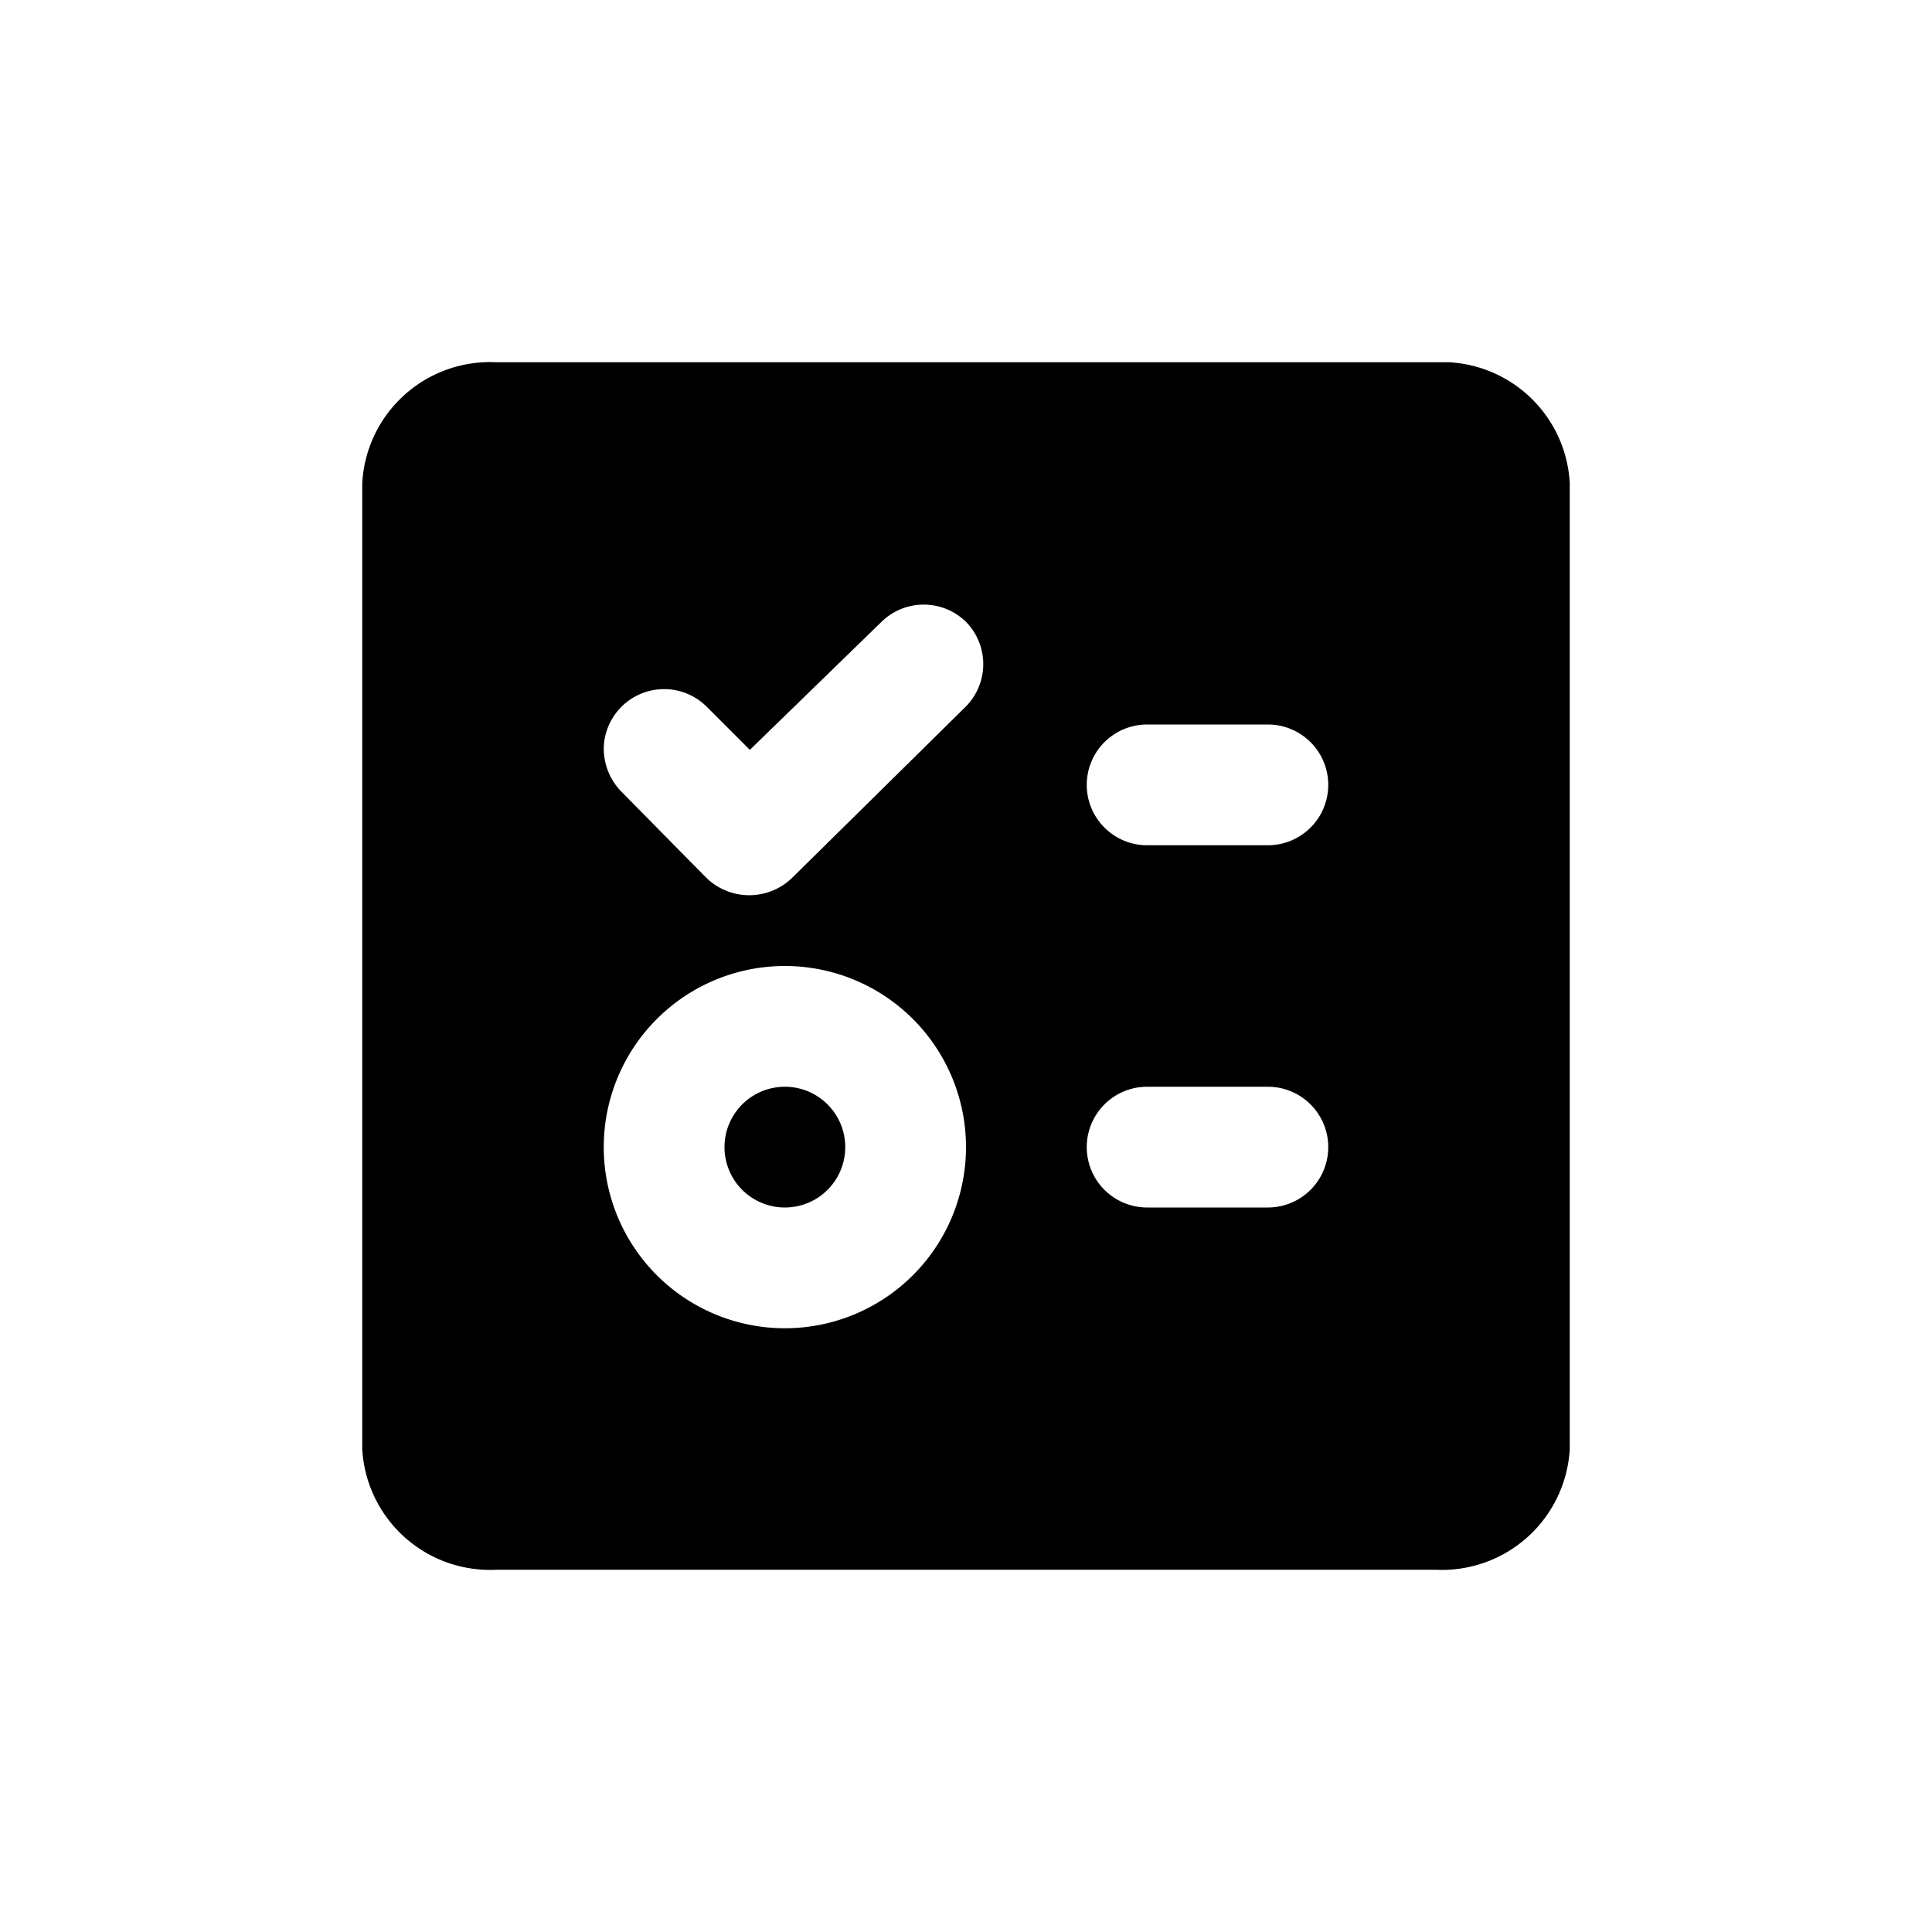 <svg width="200" height="200" class="caidan_wodedaiban_svg__icon" viewBox="0 0 1024 1024" xmlns="http://www.w3.org/2000/svg">
  <path d="M768 192c34.56 1.92 62.08 29.44 64 64v512a67.84 67.84 0 0 1-71.04 64H263.04A67.84 67.84 0 0 1 192 768V256a67.84 67.84 0 0 1 71.04-64H768zM416 512a96 96 0 1 0 0 192 96 96 0 0 0 0-192zm256 64h-64a32 32 0 0 0 0 64h64a32 32 0 1 0 0-64zm-256 0a32 32 0 1 1 0 64 32 32 0 0 1 0-64zm96-246.4a32 32 0 0 0-44.8 0l-69.76 67.84-23.04-23.04a32 32 0 0 0-54.4 22.4 32.64 32.64 0 0 0 9.6 23.04l44.8 45.44a32.64 32.64 0 0 0 45.44 0L512 374.4a32 32 0 0 0 0-44.8zM672 384h-64a32 32 0 0 0 0 64h64a32 32 0 1 0 0-64z"/>
</svg>
